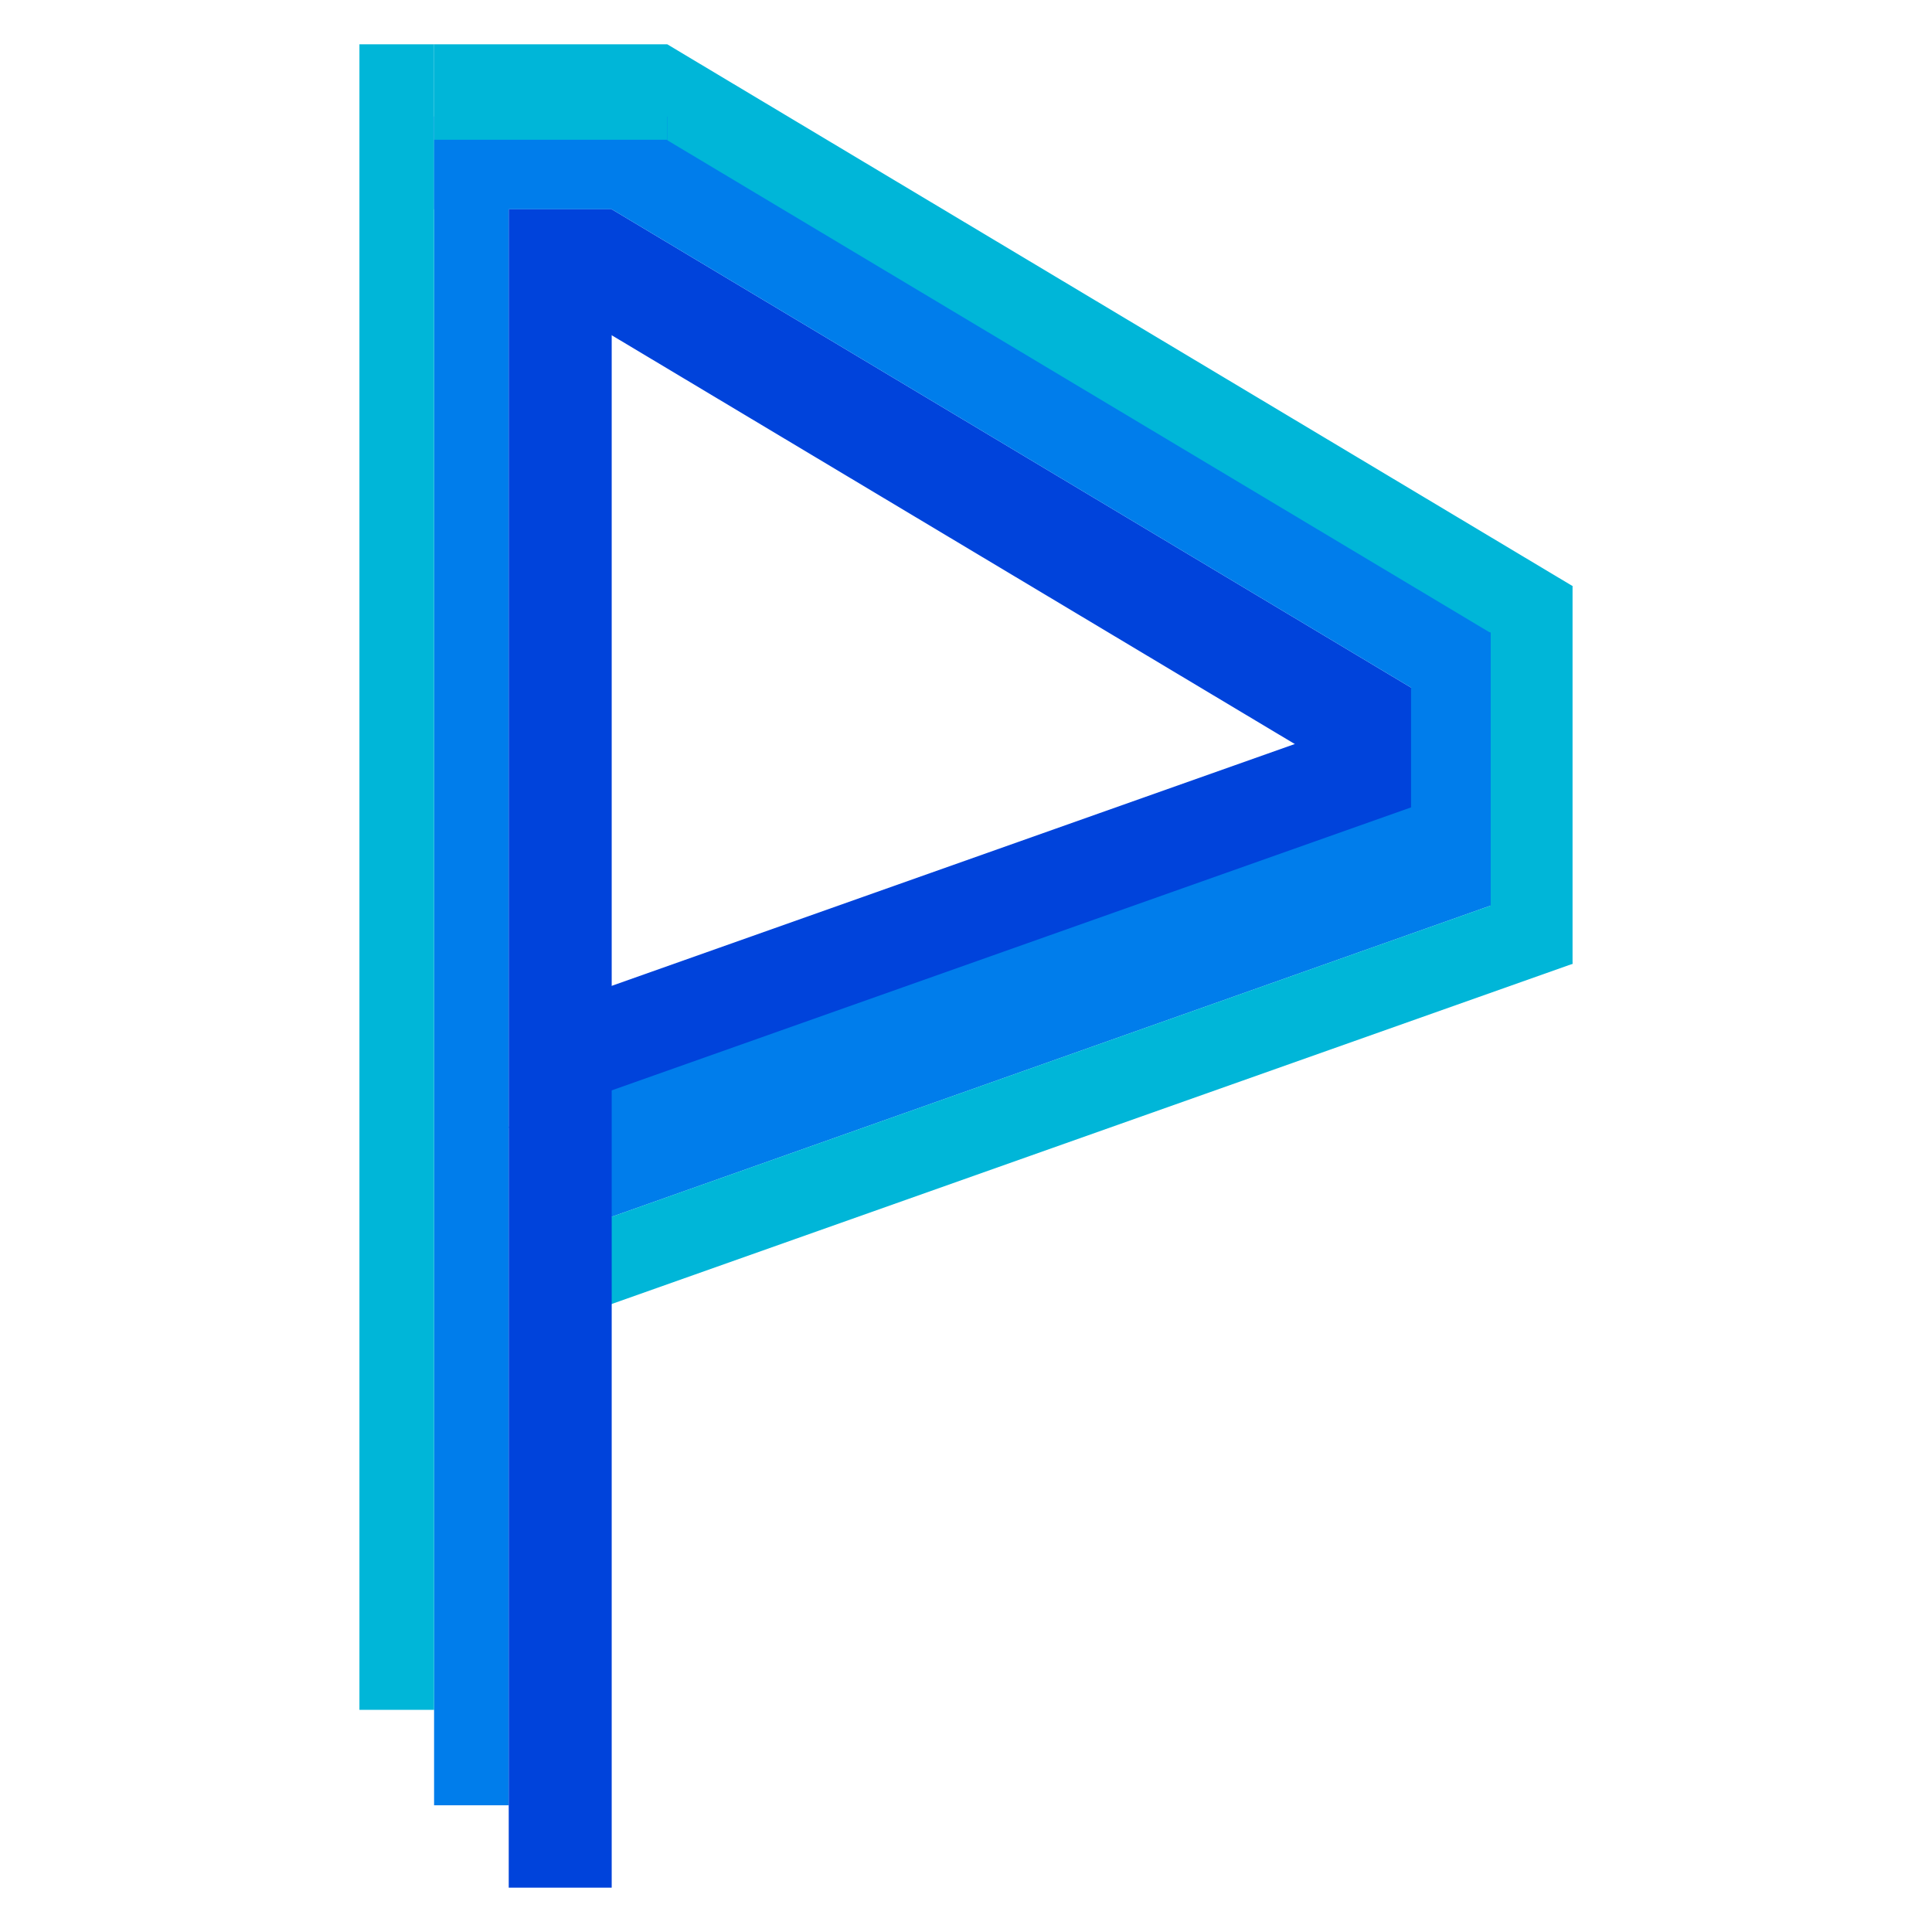 <?xml version="1.0" encoding="UTF-8" standalone="no"?>
<!-- Created with Inkscape (http://www.inkscape.org/) -->

<svg
   width="75mm"
   height="75mm"
   viewBox="0 0 75 75"
   version="1.1"
   id="svg5"
   inkscape:version="1.2.2 (b0a8486541, 2022-12-01)"
   sodipodi:docname="logo.svg"
   inkscape:export-filename="logo.png"
   inkscape:export-xdpi="145.62656"
   inkscape:export-ydpi="145.62656"
   xmlns:inkscape="http://www.inkscape.org/namespaces/inkscape"
   xmlns:sodipodi="http://sodipodi.sourceforge.net/DTD/sodipodi-0.dtd"
   xmlns="http://www.w3.org/2000/svg"
   xmlns:svg="http://www.w3.org/2000/svg">
  <sodipodi:namedview
     id="namedview7"
     pagecolor="#ffffff"
     bordercolor="#000000"
     borderopacity="0.25"
     inkscape:showpageshadow="2"
     inkscape:pageopacity="0.0"
     inkscape:pagecheckerboard="0"
     inkscape:deskcolor="#d1d1d1"
     inkscape:document-units="mm"
     showgrid="false"
     inkscape:zoom="1.3238075"
     inkscape:cx="-128.03976"
     inkscape:cy="65.341827"
     inkscape:window-width="1912"
     inkscape:window-height="1036"
     inkscape:window-x="0"
     inkscape:window-y="0"
     inkscape:window-maximized="1"
     inkscape:current-layer="layer1" />
  <defs
     id="defs2" />
  <g
     inkscape:label="Layer 1"
     inkscape:groupmode="layer"
     id="layer1"
     transform="translate(-44.97,-53.956)">
    <g
       id="g313"
       transform="translate(-3.035,1.72)">
      <rect
         style="fill:#0043db;fill-opacity:1;stroke:none;stroke-width:0.5"
         id="rect949"
         width="38.674"
         height="4.197"
         x="92.564"
         y="14.948"
         ry="1.8078382e-06"
         transform="rotate(30.898)" />
      <rect
         style="fill:#007deb;fill-opacity:1;stroke:none;stroke-width:0.5"
         id="rect949-7"
         width="38.674"
         height="4.197"
         x="92.564"
         y="10.751"
         ry="1.8078382e-06"
         transform="rotate(30.898)" />
      <rect
         style="fill:#00b6d8;fill-opacity:1;stroke:none;stroke-width:0.5"
         id="rect949-7-6"
         width="40.957"
         height="3.195"
         x="91.125"
         y="8.346"
         ry="1.8078382e-06"
         transform="rotate(30.898)" />
      <rect
         style="fill:#0043db;fill-opacity:1;stroke:none;stroke-width:0.5"
         id="rect978"
         width="33.297"
         height="4.053"
         x="35.618"
         y="109.263"
         ry="1.302075e-06"
         transform="rotate(-19.495)" />
      <rect
         style="fill:#007deb;fill-opacity:1;stroke:none;stroke-width:0.613"
         id="rect4815"
         width="4.629"
         height="10.077"
         x="102.782"
         y="76.788"
         ry="1.8215228e-06" />
      <rect
         style="fill:#007deb;fill-opacity:1;stroke:none;stroke-width:0.5"
         id="rect978-5"
         width="40.437"
         height="4.626"
         x="31.839"
         y="113.088"
         ry="1.302075e-06"
         transform="rotate(-19.495)" />
      <rect
         style="fill:#00b6d8;fill-opacity:1;stroke:none;stroke-width:0.5"
         id="rect978-5-2"
         width="41.041"
         height="3.192"
         x="31.839"
         y="117.713"
         ry="1.302075e-06"
         transform="rotate(-19.495)" />
      <rect
         style="fill:#007deb;fill-opacity:1;stroke:none;stroke-width:0.5"
         id="rect980"
         width="2.898"
         height="64.656"
         x="64.856"
         y="57.661"
         ry="1.302075e-06" />
      <rect
         style="fill:#00b6d8;fill-opacity:1;stroke:none;stroke-width:0.5"
         id="rect980-3"
         width="2.898"
         height="64.656"
         x="61.958"
         y="53.956"
         ry="1.302075e-06" />
      <rect
         style="fill:#007deb;fill-opacity:1;stroke:none;stroke-width:0.5"
         id="rect4692"
         width="9.051"
         height="3.602"
         x="64.856"
         y="56.758"
         ry="1.8078382e-06" />
      <rect
         style="fill:#00b6d8;fill-opacity:1;stroke:none;stroke-width:0.507"
         id="rect4692-5"
         width="9.051"
         height="3.705"
         x="64.856"
         y="53.956"
         ry="1.8599834e-06" />
      <rect
         style="fill:#00b6d8;fill-opacity:1;stroke:none;stroke-width:0.511"
         id="rect5123"
         width="3.176"
         height="14.664"
         x="105.875"
         y="74.988"
         ry="2.2704455e-06" />
      <rect
         style="fill:#0043db;fill-opacity:1;stroke:none;stroke-width:0.202"
         id="rect790"
         width="3.997"
         height="65.156"
         x="67.754"
         y="60.359"
         ry="1.8078382e-06" />
    </g>
  </g>
</svg>
